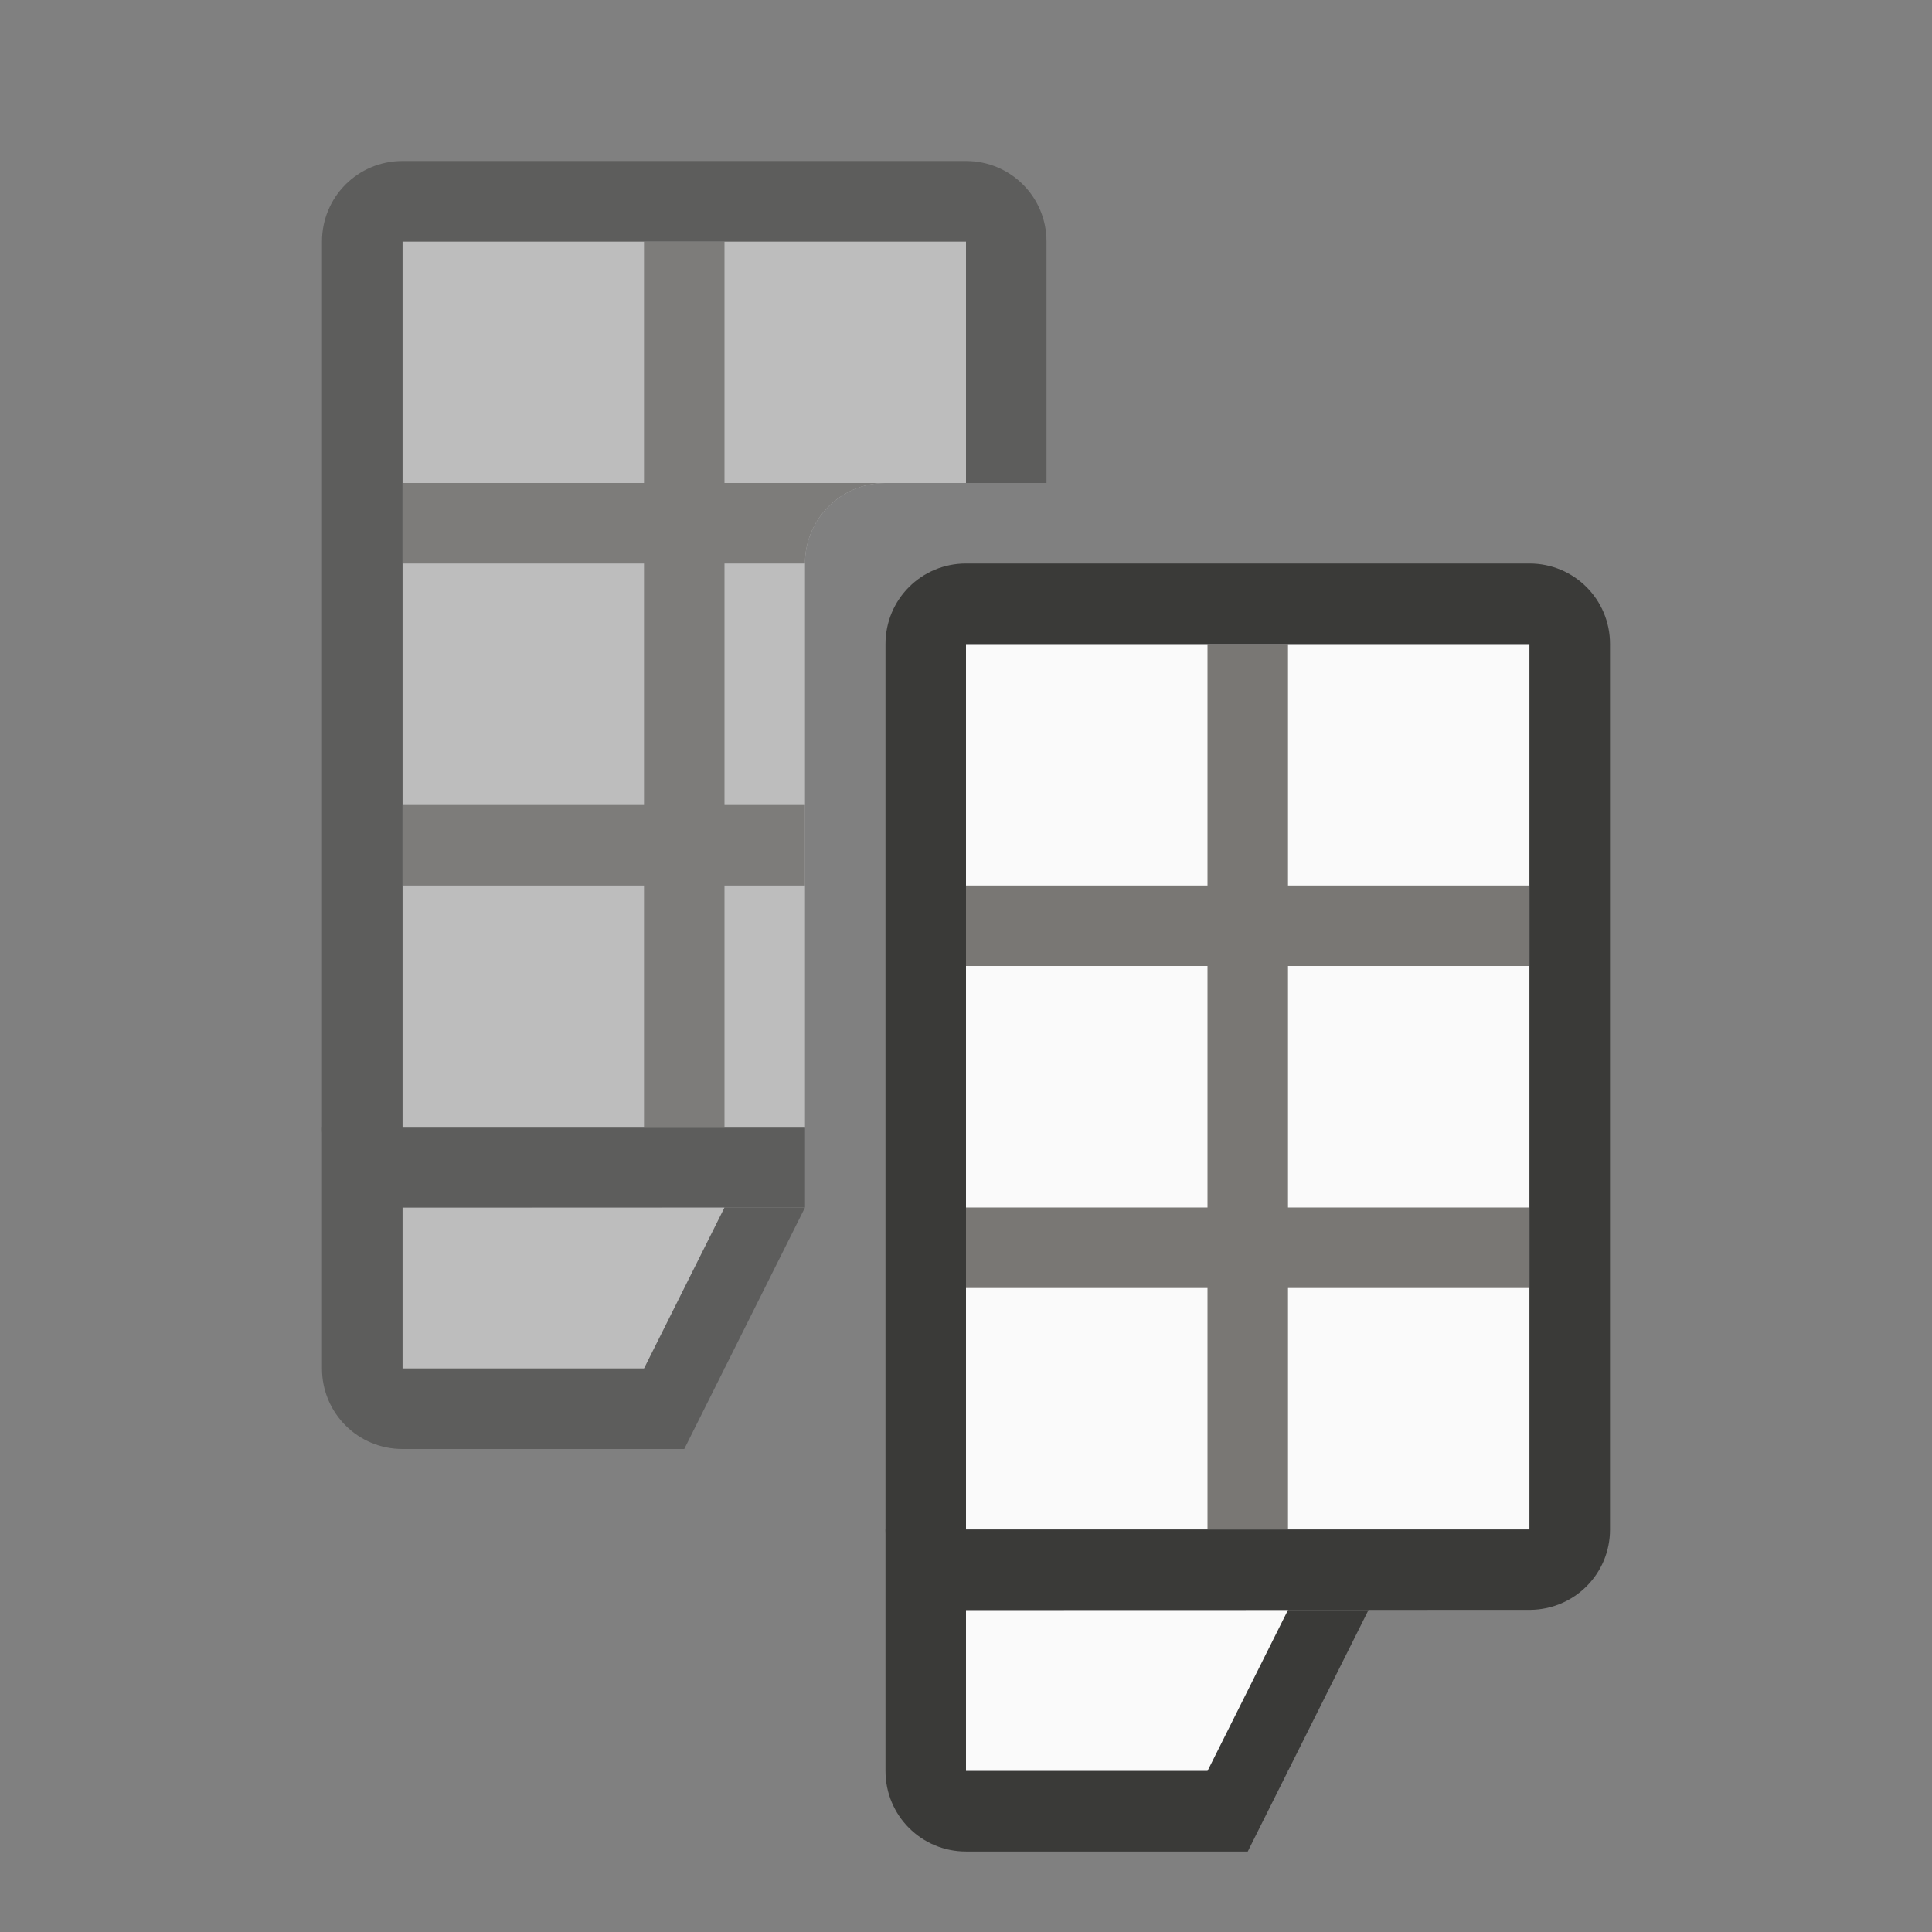 <svg viewBox="0 0 24 24" xmlns="http://www.w3.org/2000/svg"><rect x="0" y="0" width="24" height="24" fill="#808080" stroke="none"/><g opacity=".5" transform="translate(2 -4)"><path d="m5 3v11h5v-7c0-.554.446-1 1-1h1v-3z" fill="#fafafa" transform="translate(-2 4)"/><path d="m3 19h4v2h-4z" fill="#fafafa"/><path d="m8 3v3h-3v1h3v3h-3v1h3v3h1v-3h1v-1h-1v-3h1c0-.554.446-1 1-1h-2v-3z" fill="#797774" transform="translate(-2 4)"/><g fill="#3a3a38"><path d="m5 2c-.554 0-1 .446-1 1v11c0 .554.446 1 1 1l5-.002v-.998h-5v-11h7v3h1v-3c0-.554-.446-1-1-1z" transform="translate(-2 4)"/><path d="m2 18v3c0 .554.446 1 1 1h3 .5l1.5-3h-1l-1 2h-3v-3z"/></g></g><g transform="translate(9 1)"><path d="m3 7h7v11h-7z" fill="#fafafa"/><path d="m3 19h4v2h-4z" fill="#fafafa"/><path d="m6 7v3h-3v1h3v3h-3v1h3v3h1v-3h3v-1h-3v-3h3v-1h-3v-3z" fill="#797774"/><g fill="#3a3a38"><path d="m3 6c-.554 0-1 .446-1 1v11c0 .554.446 1 1 1l7.012-.002c.548-.007.988-.448.988-.998v-11c0-.554-.446-1-1-1zm0 1h7v11h-7z"/><path d="m2 18v3c0 .554.446 1 1 1h3 .5l1.5-3h-1l-1 2h-3v-3z"/></g></g></svg>